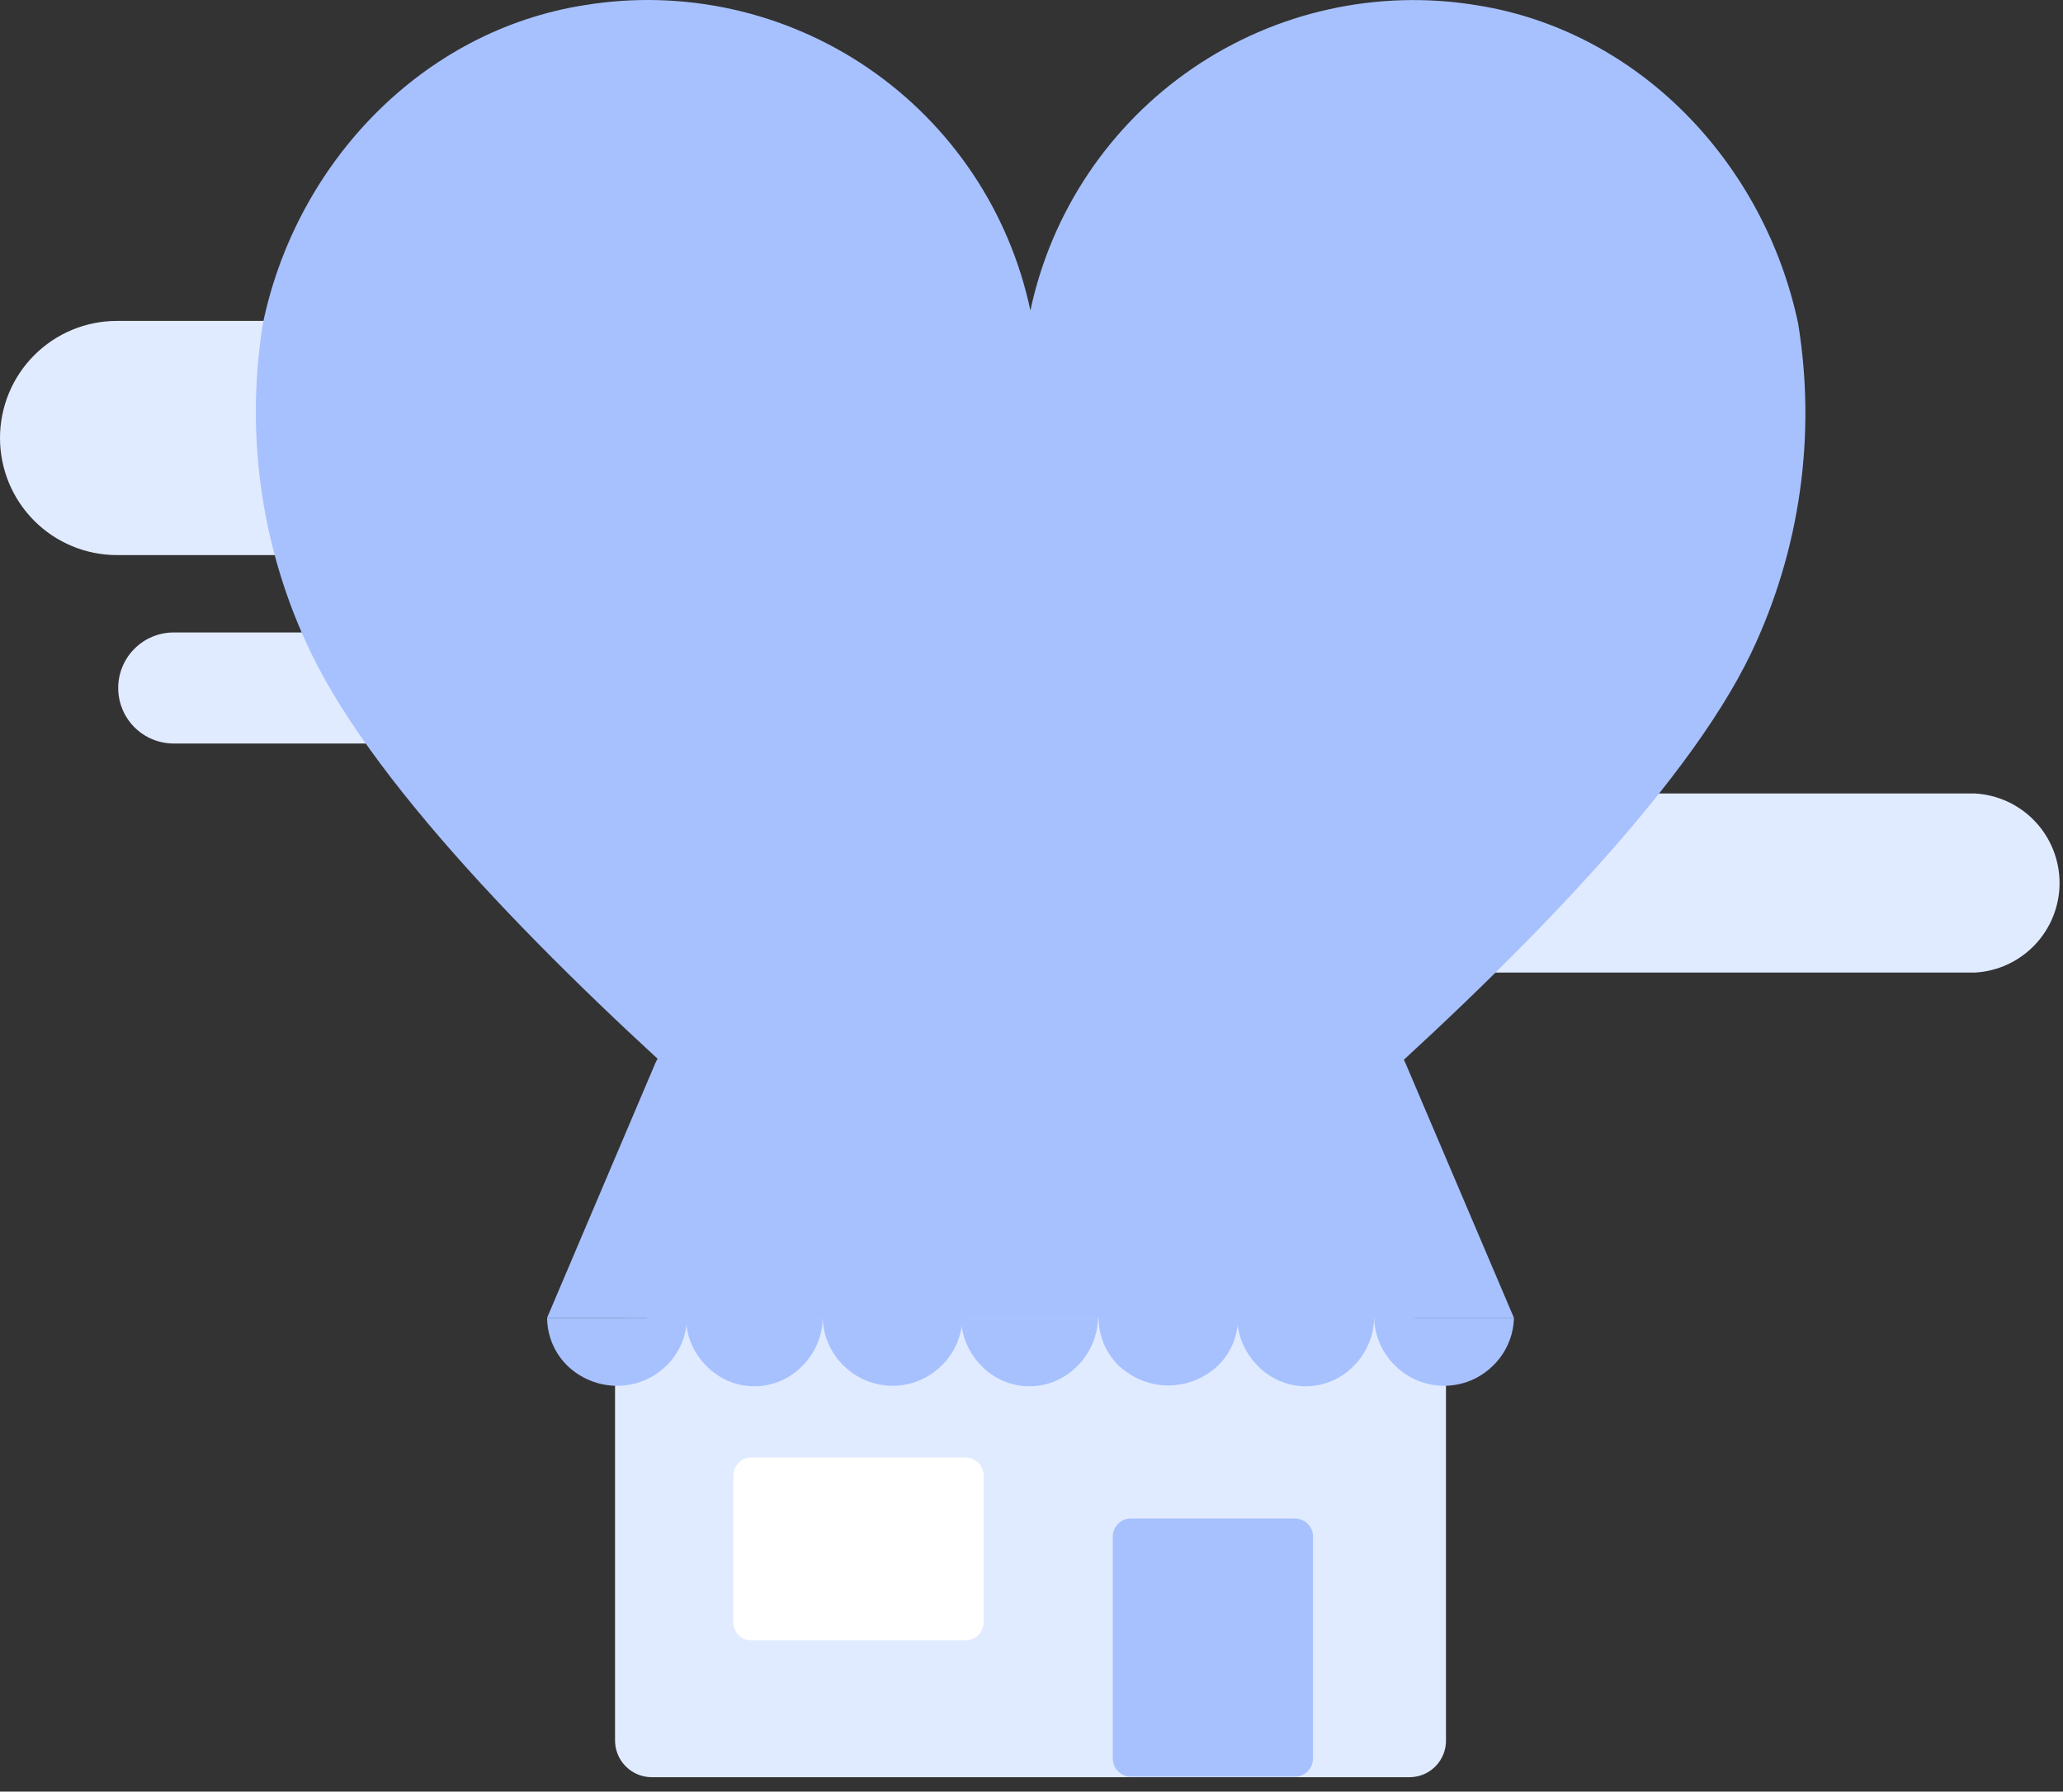 <svg fill="none" height="119" viewBox="0 0 137 119" width="137" xmlns="http://www.w3.org/2000/svg"><rect x="0" y="0" width="137" height="119" fill="#333333" stroke="none"/><path d="m30.33 42.009h-18.797c-.977 0-1.914.389-2.604 1.08s-1.079 1.63-1.079 2.608c0 .978.388 1.916 1.079 2.608.691.692 1.627 1.08 2.604 1.08h18.797c.977 0 1.913-.389 2.604-1.08.691-.692 1.079-1.63 1.079-2.608 0-.978-.388-1.917-1.079-2.608-.691-.692-1.627-1.08-2.604-1.08z" fill="#e1ebff"/><path d="m58.002 21.315h-50.238c-2.059 0-4.034.819-5.49 2.278-1.456 1.458-2.274 3.436-2.274 5.499s.818 4.04 2.274 5.499c1.456 1.458 3.431 2.278 5.49 2.278h50.238c2.059 0 4.034-.819 5.49-2.278s2.274-3.436 2.274-5.499-.818-4.04-2.274-5.499c-1.456-1.458-3.431-2.278-5.49-2.278z" fill="#e1ebff"/><path d="m131.133 52.703h-38.408c-1.522.079-2.955.74-4.005 1.847s-1.634 2.575-1.634 4.101.585 2.994 1.634 4.101c1.049 1.107 2.483 1.768 4.005 1.847h38.408c1.522-.079 2.955-.74 4.004-1.847 1.05-1.107 1.635-2.575 1.635-4.101s-.585-2.994-1.635-4.101c-1.049-1.107-2.482-1.768-4.004-1.847z" fill="#e1ebff"/><path d="m119.414 21.502c-2.248-10.682-10.586-19.464-21.364-21.157-6.593-1.078-13.348.427-18.863 4.203-5.515 3.776-9.368 9.532-10.76 16.076-1.384-6.548-5.235-12.309-10.753-16.086-5.517-3.777-12.276-5.279-18.87-4.193-10.762 1.693-19.132 10.475-21.348 21.157-1.194 7.436-.081 15.061 3.189 21.844 8.912 18.554 47.83 47.679 47.83 47.679s38.966-29.125 47.83-47.679c3.232-6.795 4.316-14.415 3.109-21.844z" fill="#a7c1ff"/><path d="m93.649 87.528h-50.429c-.318.006-.632.075-.924.203-.292.128-.555.312-.776.542s-.394.501-.51.798c-.116.297-.172.614-.166.932v25.548c-.013.645.23 1.269.675 1.736s1.056.738 1.701.755h50.429c.32-.006.635-.076.928-.205.293-.128.557-.314.778-.545.221-.232.394-.505.509-.804.115-.298.17-.617.161-.937v-25.548c.008-.319-.046-.637-.162-.935-.115-.298-.288-.57-.509-.8-.221-.23-.486-.414-.778-.541-.293-.127-.608-.195-.926-.199z" fill="#e1ebff"/><path d="m100.536 87.527h-64.204l7.207-16.957c.188-.414.493-.763.877-1.006.382-.244.823-.376 1.276-.383h45.471c.453.002.896.135 1.276.383.388.238.694.589.877 1.006z" fill="#a7c1ff"/><path d="m85.998 100.86h-10.905c-.314 0-.616.124-.84.345-.224.222-.352.522-.356.837v14.77c.004.316.131.619.355.842.223.224.525.351.841.356h10.905c.316-.005.618-.132.841-.356.223-.223.351-.526.355-.842v-14.77c-.004-.315-.132-.615-.356-.837-.224-.221-.525-.345-.84-.345z" fill="#a7c1ff"/><path d="m64.123 96.805h-14.238c-.314.004-.614.132-.835.356s-.345.526-.345.841v9.756c-.002.157.027.312.085.457.058.146.145.278.255.389.11.112.241.2.385.261.144.06.299.091.455.091h14.238c.317 0 .621-.126.845-.351.224-.224.35-.529.35-.847v-9.756c-.004-.316-.131-.619-.355-.842-.223-.224-.525-.351-.841-.355z" fill="#fff"/><g fill="#a7c1ff"><path d="m45.611 87.528c-.002.597-.125 1.188-.36 1.737-.236.549-.579 1.044-1.011 1.457-.875.853-2.048 1.328-3.268 1.325-1.224-.005-2.399-.479-3.284-1.325-.426-.415-.766-.912-.998-1.46s-.354-1.137-.357-1.733z"/><path d="m54.637 87.528c-.018 1.201-.504 2.347-1.355 3.193-.413.429-.909.77-1.457 1.003-.548.233-1.137.353-1.732.353s-1.184-.12-1.732-.353c-.548-.233-1.043-.574-1.457-1.003-.851-.846-1.337-1.993-1.355-3.193z"/><path d="m63.914 87.528c-.027 1.208-.532 2.357-1.403 3.193-.864.849-2.026 1.324-3.236 1.324s-2.372-.475-3.236-1.324c-.871-.837-1.376-1.985-1.403-3.193z"/><path d="m72.922 87.528c-.03 1.201-.521 2.345-1.371 3.193-.413.429-.909.77-1.457 1.003-.548.233-1.137.353-1.732.353-.595 0-1.184-.12-1.732-.353-.548-.233-1.043-.574-1.457-1.003-.845-.85-1.331-1.994-1.355-3.193z"/><path d="m82.218 87.528c.001.596-.119 1.187-.352 1.736-.233.549-.574 1.045-1.003 1.458-.887.835-2.059 1.3-3.276 1.3-1.218 0-2.389-.465-3.276-1.3-.429-.413-.77-.909-1.003-1.458-.233-.549-.353-1.139-.352-1.736z"/><path d="m91.258 87.528c-.025 1.2-.51 2.343-1.355 3.193-.413.429-.909.77-1.457 1.003-.548.233-1.137.353-1.732.353-.595 0-1.184-.12-1.732-.353-.548-.233-1.043-.574-1.457-1.003-.85-.849-1.341-1.992-1.371-3.193z"/><path d="m100.537 87.528c-.027 1.208-.532 2.357-1.403 3.193-.864.849-2.026 1.324-3.236 1.324-1.21 0-2.372-.475-3.236-1.324-.871-.837-1.376-1.985-1.403-3.193z"/></g></svg>